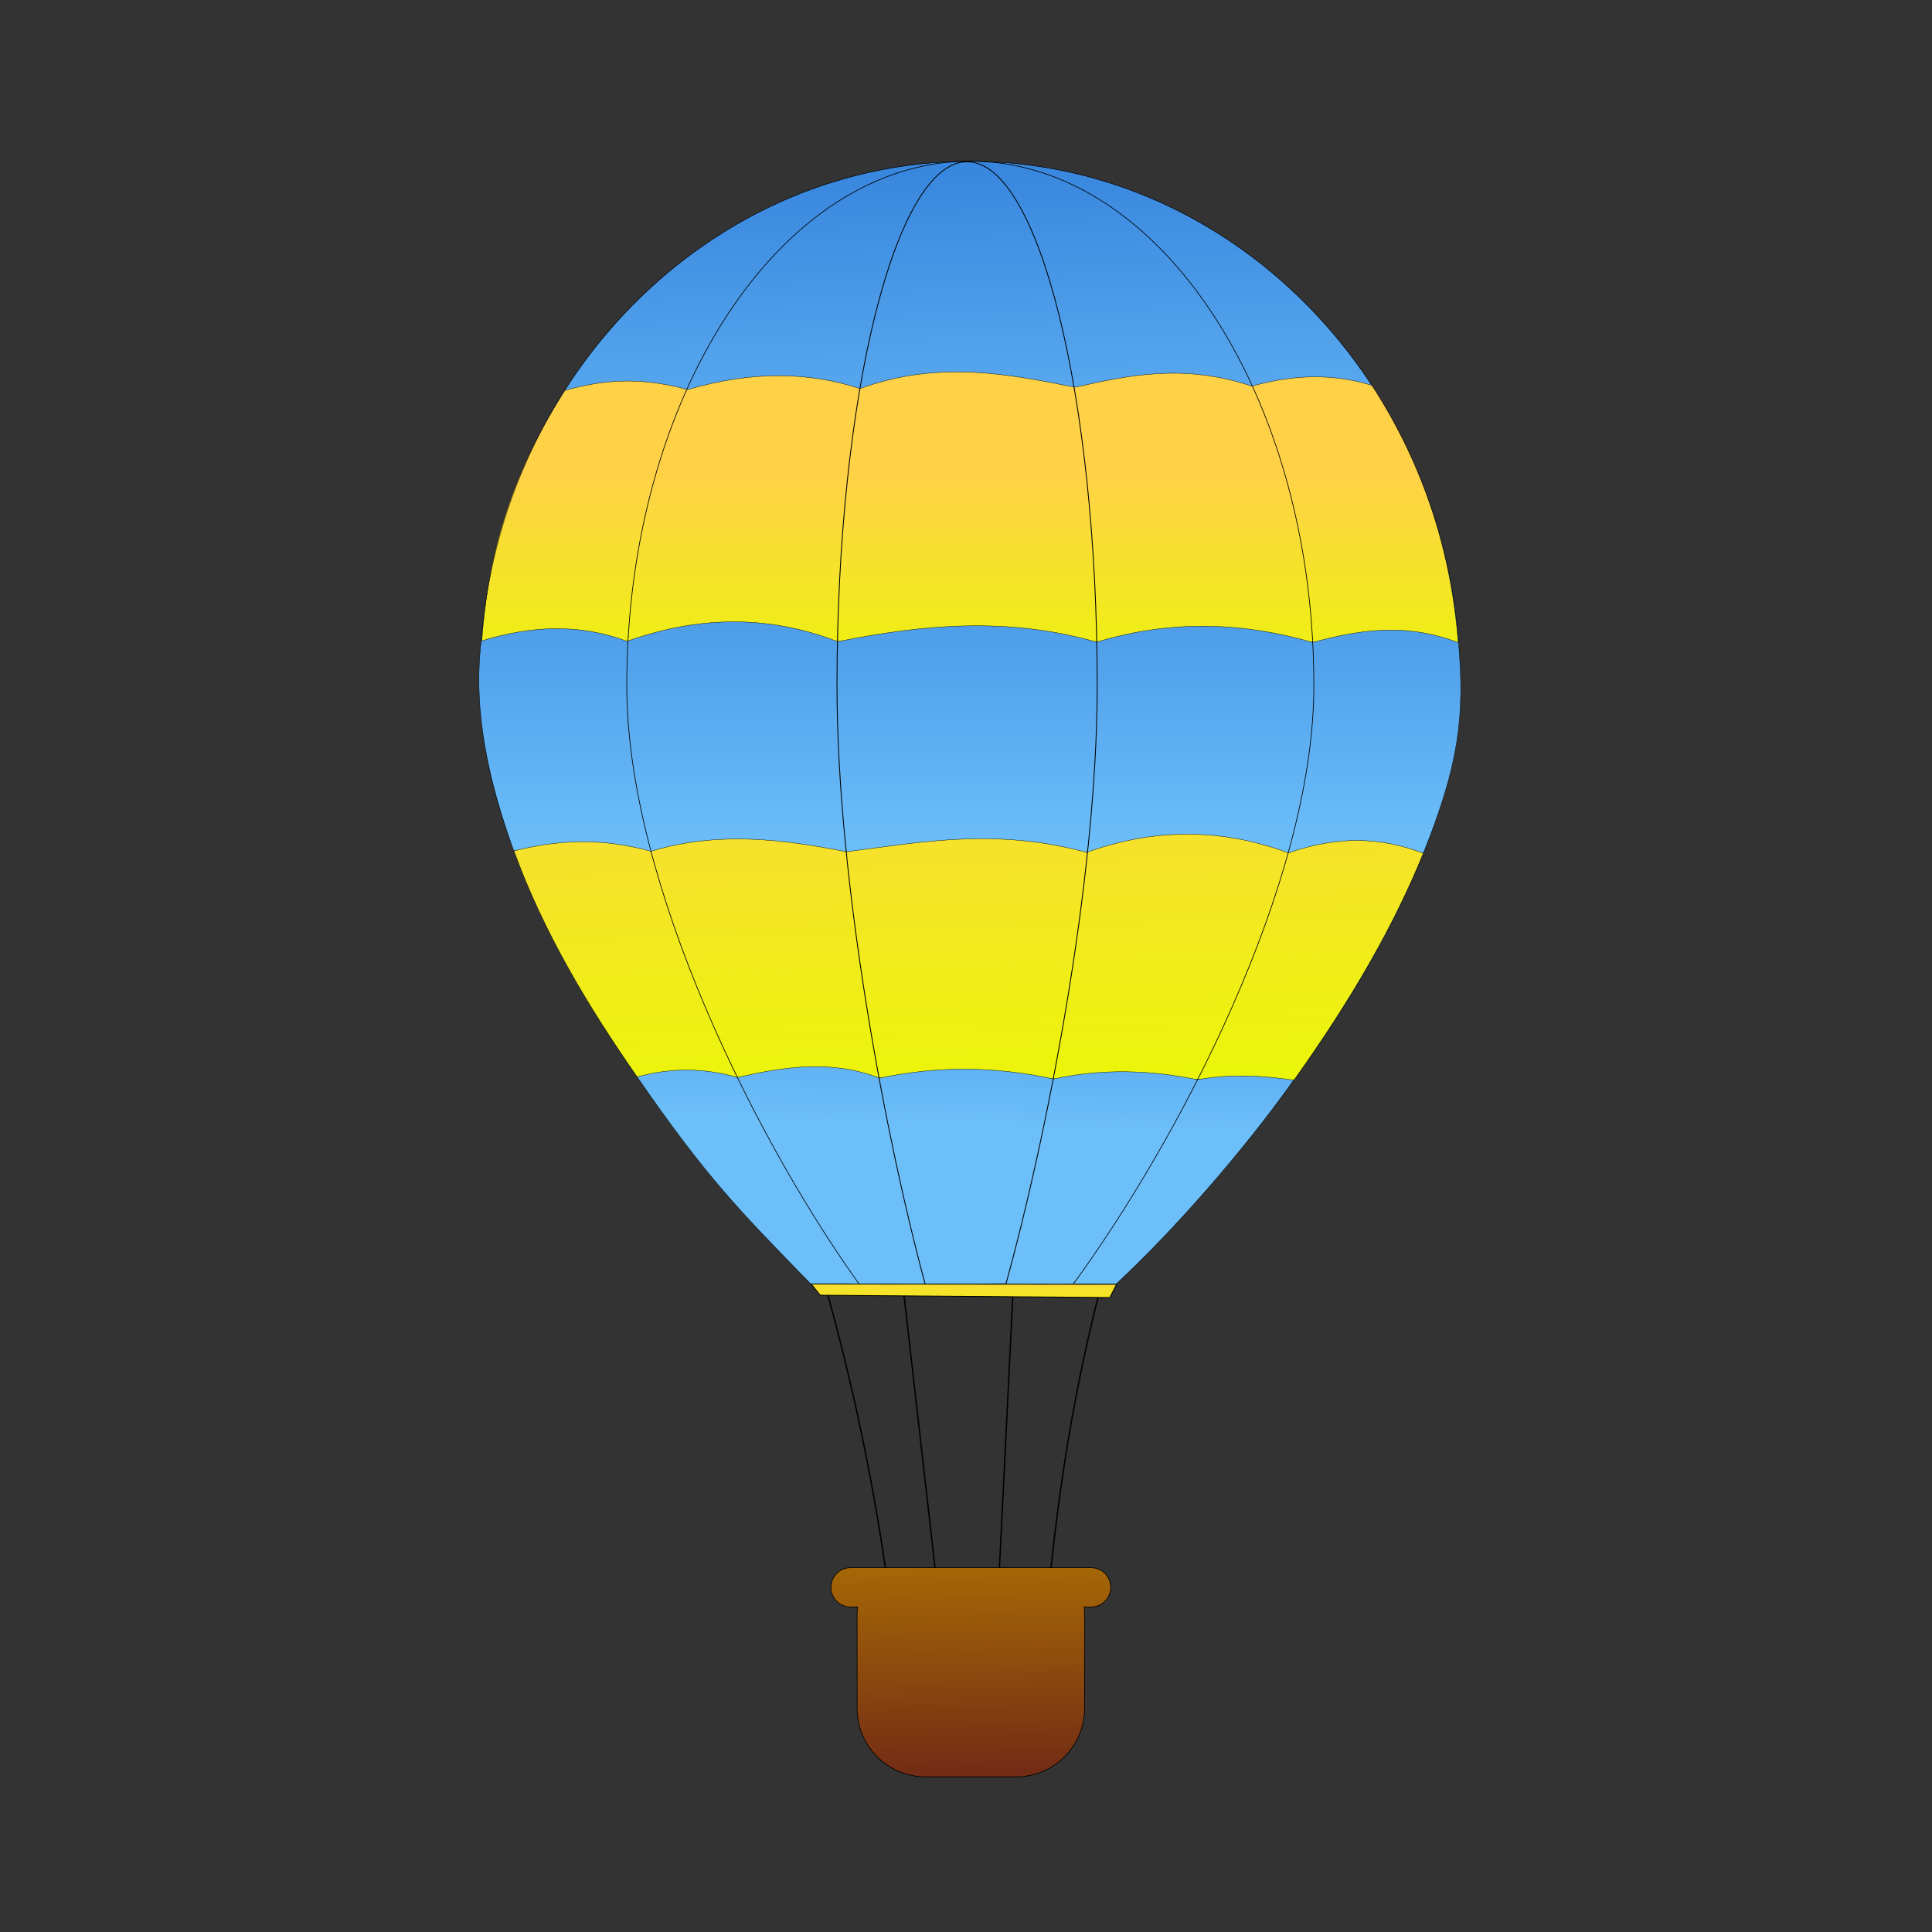 <svg:svg xmlns:dc="http://purl.org/dc/elements/1.1/" xmlns:ns1="http://sodipodi.sourceforge.net/DTD/sodipodi-0.dtd" xmlns:ns2="http://www.inkscape.org/namespaces/inkscape" xmlns:ns3="http://www.w3.org/1999/xlink" xmlns:ns5="http://creativecommons.org/ns#" xmlns:rdf="http://www.w3.org/1999/02/22-rdf-syntax-ns#" xmlns:svg="http://www.w3.org/2000/svg" height="161.029" id="svg2474" version="1.0" viewBox="-39.678 -13.357 161.029 161.029" width="161.029" ns1:docname="balon3-blue.svg" ns1:version="0.32" ns2:output_extension="org.inkscape.output.svg.inkscape" ns2:version="0.46">
  <svg:rect x="-39.678" y="-13.357" width="161.029" height="161.029" fill="#333333" stroke="none"/>
  <svg:defs id="defs2477">
    <svg:linearGradient gradientTransform="matrix(3.928 0 0 3.928 312.68 -1030.7)" gradientUnits="userSpaceOnUse" id="linearGradient2905" x1="126.57" x2="125.97" y1="574.35" y2="534.94" ns2:collect="always">
      <svg:stop id="stop15881" offset="0" style="stop-color:#722b15" />
      <svg:stop id="stop15883" offset="1" style="stop-color:#a56706" />
    </svg:linearGradient>
    <svg:linearGradient gradientUnits="userSpaceOnUse" id="linearGradient2907" x1="210.08" x2="210.08" y1="492.26" y2="482.6" ns2:collect="always" ns3:href="#linearGradient3460" />
    <svg:linearGradient gradientTransform="translate(-1.836 167.03)" gradientUnits="userSpaceOnUse" id="linearGradient2903" x1="800.22" x2="792.81" y1="328.12" y2="576.25" ns2:collect="always" ns3:href="#linearGradient5657" />
    <svg:linearGradient gradientUnits="userSpaceOnUse" id="linearGradient2901" x1="811.88" x2="800.71" y1="759.98" y2="393.2" ns2:collect="always" ns3:href="#linearGradient3460" />
    <svg:linearGradient gradientUnits="userSpaceOnUse" id="linearGradient2899" x1="801.66" x2="801.66" y1="145.58" y2="543.84" ns2:collect="always" ns3:href="#linearGradient5657" />
    <svg:linearGradient id="linearGradient3460">
      <svg:stop id="stop3462" offset="0" style="stop-color:#e8fb00" />
      <svg:stop id="stop3464" offset="1" style="stop-color:#ffd147" />
    </svg:linearGradient>
    <svg:linearGradient gradientUnits="userSpaceOnUse" id="linearGradient2897" x1="801.78" x2="801.78" y1="442.34" y2="262.15" ns2:collect="always" ns3:href="#linearGradient3460" />
    <svg:linearGradient gradientUnits="userSpaceOnUse" id="linearGradient2895" x1="862.19" x2="875" y1="136.53" y2="546.49" ns2:collect="always" ns3:href="#linearGradient5657" />
    <svg:linearGradient id="linearGradient5657">
      <svg:stop id="stop5659" offset="0" style="stop-color:#216ed2" />
      <svg:stop id="stop5661" offset="1" style="stop-color:#6dbffa" />
    </svg:linearGradient>
  </svg:defs>
  <ns1:namedview bordercolor="#666666" borderopacity="1.0" gridtolerance="10.0" guidetolerance="10.0" id="base" objecttolerance="10.0" pagecolor="#ffffff" showgrid="false" ns2:current-layer="svg2474" ns2:cx="372.04724" ns2:cy="164.85502" ns2:pageopacity="0.0" ns2:pageshadow="2" ns2:window-height="660" ns2:window-width="640" ns2:window-x="0" ns2:window-y="42" ns2:zoom="0.44281333" />
  <svg:g id="g2861" transform="matrix(.113 0 0 .113 -49.429 -3.682)">
    <svg:g id="g2863">
      <svg:path d="m1236.7 643.33c0 147.57-145.8 339.12-255.64 443.67-125.02-2-76.52-2.6-218.61 2.2-108.2-104.24-249.12-297.76-249.12-445.87 0-213.44 162.03-386.66 361.67-386.66 199.6 0 361.7 173.22 361.7 386.66z" id="path2865" style="fill-rule:evenodd;stroke:#000000;stroke-width:.25;fill:url(#linearGradient2895)" transform="translate(-73.333 -223.33)" ns1:nodetypes="cccssc" />
      <svg:path d="m502.91 202.34c25.44-6.99 53.01-10.95 90.62-0.56 47.91-14.12 89.71-12.98 127.09-0.78 57.45-20.82 108.09-11.02 158.68-0.97 39.99-8.95 80.09-17.59 130.4-0.81 28-7.8 57.1-10.23 88.7-0.54 39.9 61.53 58.3 125.64 63.5 189.5l-720.23-1.05c3.78-52.06 15.82-113.61 61.24-184.79z" id="path2867" style="fill-rule:evenodd;stroke:#000000;stroke-width:.248;fill:url(#linearGradient2897)" ns1:nodetypes="ccccccccc" />
      <svg:path d="m1236.7 643.33c0 147.57-145.8 339.12-255.64 443.67-125.02-2-76.52-2.6-218.61 2.2-108.2-104.24-249.12-297.76-249.12-445.87 0-80.54 23.07-155.35 62.53-217.29 65.11-102.21 174.83-169.37 299.14-169.37 199.6 0 361.7 173.22 361.7 386.66z" id="path2869" style="stroke:#000000;stroke-width:.25;fill:none" transform="translate(-73.333 -223.33)" ns1:nodetypes="cccsssc" />
      <svg:path d="m465.25 541.94l670.95 1.61c25.8-64.51 30.7-99.96 25.9-155.13-39.1-15.06-73.8-9.42-107.6-0.19-57.8-16.76-110.42-15.08-159.39-0.27-65.74-18.84-128.71-12.83-190.95-0.32-48.4-18.83-99.99-20.05-155.4-0.26-34.91-13.18-70.88-11.56-107.54-0.18-6.25 52.85 5.85 104.06 24.03 154.74z" id="path2871" style="fill-rule:evenodd;stroke:#000000;stroke-width:.248;fill:url(#linearGradient2899)" ns1:nodetypes="ccccccccc" />
      <svg:path d="m556.26 708.69l484.54 2.21c43.4-60.78 74.4-115.61 95.3-167.18-33.2-12.63-64.3-12.37-99.4-0.25-50.71-18.7-99.89-17.95-148.84-0.38-67.45-18.17-121.49-7.59-177.12-0.44-47.41-9.37-95.06-15.28-144.2-0.36-33.73-9.17-64.82-9.44-101.17-0.26 21.91 60.02 54.35 114.1 90.89 166.66z" id="path2873" style="fill-rule:evenodd;stroke:#000000;stroke-width:.248;fill:url(#linearGradient2901)" ns1:nodetypes="ccccccccc" />
      <svg:path d="m684.51 861.58l224.87-0.09c41.72-38.4 93.82-97.86 131.12-150.42-24.2-3.58-47.63-4.56-70.99-0.34-34.93-7.16-70.21-8.27-106.01-0.52-42.8-9.26-85.6-9.79-128.4-0.62-34.9-13.53-69.79-8.66-104.69-0.5-23.88-6.85-48.53-7.55-74.16-0.36 51.22 74.17 75.26 98.48 128.26 152.85z" id="path2875" style="fill-rule:evenodd;stroke:#000000;stroke-width:.248;fill:url(#linearGradient2903)" ns1:nodetypes="ccccccccc" />
      <svg:path d="m1055.4 419.99c0 146.9-101.18 337.38-178 442.26-93.65 0.05-55.19-0.54-155.81 1.5-75.61-104.71-173-296.64-173-443.76 0-213.48 113.53-386.74 253.41-386.74 118.63 0.002 218.3 124.62 245.9 292.69 4.9 30.11 7.5 61.62 7.5 94.05z" id="path2877" style="stroke:#000000;stroke-width:.5;fill:none" ns1:nodetypes="cccsssc" />
      <svg:path d="m895.59 419.99c0 146.55-38.23 336.52-67.3 441.37-56.67 0.42 1.48-0.02-59.47 0.63-28.59-104.87-65.17-295.64-65.17-442 0-213.25 42.99-386.32 95.97-386.32 52.97-0.005 95.97 173.07 95.97 386.32z" id="path2879" style="stroke:#000000;stroke-width:.625;fill:none" ns1:nodetypes="cccssc" />
    </svg:g>
    <svg:g id="g2881" style="stroke:#000000" transform="translate(7.021 74.302)">
      <svg:path d="m688.86 791.44c18.84 67.69 33.72 137.27 43.73 207.16" id="path2883" style="stroke:#000000;stroke-width:1px;fill:none" ns1:nodetypes="cc" />
      <svg:path d="m745.62 791.42l23.51 206.63" id="path2885" style="stroke:#000000;stroke-width:1px;fill:none" ns1:nodetypes="cc" />
      <svg:path d="m826.53 791.66l-10.14 206.25" id="path2887" style="stroke:#000000;stroke-width:1px;fill:none" ns1:nodetypes="cc" />
      <svg:path d="m890.59 791.46c-18.16 70.47-29.12 138.47-36.28 206.74" id="path2889" style="stroke:#000000;stroke-width:1px;fill:none" ns1:nodetypes="cc" />
    </svg:g>
    <svg:path d="m187.87 487.15l-1.41-1.74 47.25 0.05-1.05 2.05-44.79-0.36z" id="path2891" style="fill-rule:evenodd;stroke:#000000;stroke-width:.131;fill:url(#linearGradient2907)" transform="matrix(4.768 0 0 4.768 -204.45 -1453)" ns1:nodetypes="ccccc" />
    <svg:path d="m713.7 1070.7c-8.02 0-14.49 6.5-14.49 14.5s6.47 14.5 14.49 14.5h5.15c-0.25 1.7-0.37 3.5-0.37 5.6v69c0 28.1 22.64 50.7 50.7 50.7h66.41c28.06 0 50.69-22.6 50.69-50.7v-69c0-2.1-0.12-3.9-0.37-5.6h5.16c8.01 0 14.48-6.5 14.48-14.5s-6.47-14.5-14.48-14.5h-177.37z" id="path2893" style="fill-rule:evenodd;stroke:#000000;stroke-linecap:round;stroke-width:.511;fill:url(#linearGradient2905)" />
  </svg:g>
</svg:svg>